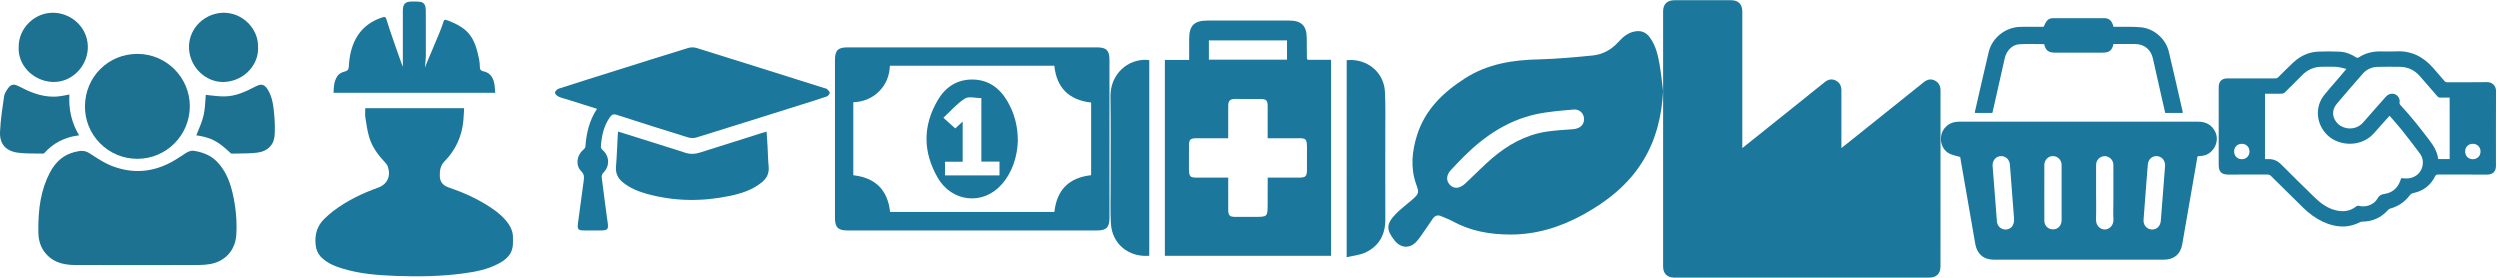 <?xml version="1.0" encoding="utf-8"?>
<!-- Generator: Adobe Illustrator 16.0.0, SVG Export Plug-In . SVG Version: 6.00 Build 0)  -->
<!DOCTYPE svg PUBLIC "-//W3C//DTD SVG 1.1//EN" "http://www.w3.org/Graphics/SVG/1.1/DTD/svg11.dtd">
<svg version="1.1" id="Camada_2" xmlns="http://www.w3.org/2000/svg" xmlns:xlink="http://www.w3.org/1999/xlink" x="0px" y="0px"
	 width="143.984px" height="16px" viewBox="0 0 143.984 16" enable-background="new 0 0 143.984 16" xml:space="preserve">
<g>
	<path fill="#1D7191" d="M12.526,9.342C12.199,8.995,11.779,8.788,11.2,8.69c-0.034-0.008-0.066-0.01-0.102-0.01
		c-0.199,0-0.361,0.111-0.551,0.238c-0.072,0.051-0.146,0.102-0.228,0.146c-0.024,0.016-0.052,0.033-0.079,0.053
		c-0.016,0.01-0.031,0.02-0.045,0.029C9.462,9.614,8.702,9.85,7.938,9.85c-0.512,0-1.035-0.107-1.553-0.316
		C6.012,9.381,5.671,9.161,5.341,8.946C5.275,8.905,5.21,8.862,5.145,8.821C5.002,8.731,4.865,8.69,4.713,8.69
		c-0.044,0-0.093,0.004-0.141,0.01c-0.777,0.113-1.338,0.531-1.714,1.27C2.383,10.893,2.183,11.951,2.21,13.4
		c0.01,0.463,0.135,0.84,0.381,1.15c0.384,0.484,0.932,0.711,1.726,0.713c0.834,0.004,1.668,0.002,2.503,0.002
		c0.36,0,0.721,0,1.079,0h1.436c0.706,0,1.413,0,2.118-0.004c0.197,0,0.396-0.014,0.586-0.043c0.914-0.135,1.517-0.791,1.572-1.717
		c0.046-0.797-0.032-1.621-0.231-2.445C13.199,10.312,12.929,9.77,12.526,9.342z"/>
	<path fill="#1D7191" d="M7.935,3.104H7.914c-1.679,0-3.006,1.32-3.021,3.007C4.887,6.918,5.195,7.678,5.761,8.252
		c0.569,0.574,1.33,0.893,2.143,0.895h0.011c1.658,0,3.012-1.354,3.018-3.02C10.937,4.472,9.593,3.115,7.935,3.104z"/>
	<path fill="#1D7191" d="M3.948,5.452C3.76,5.491,3.583,5.525,3.398,5.548C3.29,5.561,3.177,5.567,3.066,5.567
		c-0.747,0-1.408-0.294-2.011-0.612c-0.1-0.052-0.189-0.078-0.267-0.078c-0.121,0-0.226,0.067-0.324,0.206
		c-0.102,0.142-0.206,0.308-0.228,0.46c-0.093,0.627-0.2,1.336-0.234,2.033C-0.033,8.27,0.313,8.688,1.004,8.79
		C1.36,8.84,1.734,8.842,2.099,8.842c0.133,0,0.271,0,0.408,0.004c0.01-0.004,0.03-0.018,0.043-0.029
		c0.526-0.586,1.185-0.923,2.005-1.023c-0.428-0.717-0.611-1.49-0.558-2.35C3.981,5.445,3.965,5.449,3.948,5.452z"/>
	<path fill="#1D7191" d="M15.041,4.88c-0.084,0-0.185,0.03-0.303,0.091c-0.581,0.304-1.157,0.577-1.817,0.581h-0.027
		c-0.291,0-0.575-0.035-0.854-0.067c-0.062-0.007-0.128-0.015-0.189-0.023c-0.006,0.076-0.01,0.153-0.016,0.232
		c-0.02,0.316-0.039,0.642-0.113,0.958c-0.075,0.322-0.205,0.631-0.33,0.932c-0.029,0.068-0.06,0.139-0.088,0.209
		c0.848,0.125,1.244,0.336,1.951,1c0.034,0.033,0.062,0.049,0.072,0.053c0.129-0.002,0.258-0.004,0.387-0.004
		c0.379-0.004,0.771-0.006,1.144-0.057c0.581-0.086,0.933-0.459,0.961-1.022c0.019-0.358,0.011-0.722-0.019-1.079
		c-0.047-0.525-0.093-1.068-0.381-1.528C15.263,4.913,15.136,4.88,15.041,4.88z"/>
	<path fill="#1D7191" d="M3.158,0.737C3.12,0.736,3.08,0.735,3.041,0.735c-1.053,0-1.954,0.882-1.964,1.929v0.009
		C1.006,3.718,1.856,4.634,2.973,4.717c0.044,0.002,0.089,0.004,0.134,0.004c1.007,0,1.88-0.846,1.948-1.886
		c0.034-0.527-0.144-1.034-0.5-1.428C4.197,1.01,3.701,0.773,3.158,0.737z"/>
	<path fill="#1D7191" d="M11.363,1.435c-0.343,0.394-0.511,0.894-0.474,1.408c0.072,1.038,0.949,1.879,1.951,1.879
		c0.039,0,0.076,0,0.113-0.002c0.557-0.036,1.08-0.292,1.439-0.702c0.336-0.383,0.503-0.863,0.469-1.353V2.653
		c0.001-0.479-0.206-0.963-0.568-1.328C13.919,0.95,13.411,0.734,12.9,0.734c-0.042,0-0.084,0.001-0.125,0.003
		C12.222,0.776,11.72,1.024,11.363,1.435z"/>
</g>
<g>
	<path fill="#1B779B" d="M21.037,6.233c1.893,0,3.777,0,5.693,0c-0.015,0.249-0.021,0.491-0.045,0.729
		c-0.088,0.902-0.447,1.686-1.084,2.33c-0.246,0.246-0.278,0.545-0.271,0.853c0.01,0.338,0.192,0.545,0.521,0.654
		c0.844,0.287,1.652,0.65,2.398,1.143c0.398,0.264,0.768,0.561,1.043,0.961c0.166,0.244,0.26,0.508,0.25,0.807
		c-0.002,0.164,0.01,0.332-0.014,0.494c-0.07,0.486-0.412,0.766-0.816,0.979c-0.629,0.336-1.32,0.469-2.02,0.562
		c-1.299,0.178-2.605,0.191-3.912,0.145c-1.045-0.039-2.084-0.121-3.09-0.434c-0.43-0.133-0.84-0.305-1.168-0.625
		c-0.221-0.213-0.321-0.473-0.348-0.775c-0.048-0.574,0.1-1.068,0.523-1.469c0.162-0.152,0.326-0.305,0.504-0.439
		c0.783-0.59,1.656-1.01,2.572-1.34c0.543-0.195,0.75-0.672,0.563-1.214C22.312,9.517,22.257,9.441,22.2,9.38
		c-0.413-0.436-0.771-0.906-0.938-1.487c-0.107-0.366-0.162-0.748-0.22-1.124C21.016,6.597,21.037,6.42,21.037,6.233z"/>
	<path fill="#1B779B" d="M23.201,3.841c0-0.8-0.003-2.406,0-3.209c0-0.41,0.134-0.547,0.544-0.545c0.151,0,0.304-0.001,0.454,0.018
		c0.176,0.024,0.279,0.139,0.305,0.313c0.014,0.076,0.02,0.156,0.02,0.234c0.002,0.788,0.002,1.577,0.002,2.366
		c0,0.062,0,0.122,0,0.182c0.014,0.004-0.057,0.697-0.045,0.7c0.049-0.235,0.893-2.076,1.031-2.561
		c0.064-0.231,0.088-0.231,0.309-0.147c1.174,0.451,1.516,0.96,1.77,2.209c0.031,0.154,0.043,0.313,0.047,0.47
		c0.002,0.123,0.053,0.201,0.164,0.224c0.504,0.097,0.65,0.463,0.693,0.911c0.01,0.105,0.018,0.213,0.027,0.337
		c-3.104,0-6.199,0-9.31,0c0.003-0.329,0.024-0.65,0.205-0.938c0.101-0.164,0.265-0.242,0.442-0.286
		c0.16-0.04,0.224-0.122,0.232-0.295c0.065-1.371,0.641-2.419,1.956-2.832c0.134-0.045,0.179,0.021,0.207,0.118
		C22.38,1.564,23.201,3.897,23.201,3.841z"/>
</g>
<g>
	<path fill="#1B779B" d="M34.384,6.268c-0.58-0.183-1.138-0.358-1.695-0.534c-0.176-0.053-0.357-0.093-0.521-0.171
		c-0.09-0.042-0.207-0.152-0.205-0.228c0.004-0.08,0.121-0.197,0.211-0.227c1.088-0.354,2.181-0.693,3.271-1.037
		c1.393-0.436,2.781-0.879,4.178-1.305c0.149-0.046,0.338-0.052,0.485-0.005c2.457,0.763,4.911,1.538,7.366,2.312
		c0.049,0.016,0.109,0.017,0.145,0.049c0.068,0.065,0.168,0.146,0.167,0.22c-0.001,0.074-0.093,0.187-0.17,0.214
		c-0.448,0.157-0.905,0.295-1.36,0.438c-2.047,0.644-4.094,1.289-6.146,1.924c-0.147,0.046-0.336,0.04-0.485-0.006
		c-1.373-0.424-2.742-0.855-4.109-1.299c-0.186-0.061-0.287-0.008-0.387,0.132c-0.365,0.516-0.486,1.108-0.522,1.722
		c-0.005,0.057,0.053,0.131,0.103,0.176c0.403,0.357,0.418,0.93,0.039,1.303c-0.06,0.06-0.104,0.176-0.095,0.258
		c0.101,0.83,0.215,1.658,0.325,2.486c0.004,0.03,0.01,0.059,0.015,0.088c0.062,0.445,0.019,0.494-0.438,0.494
		c-0.293,0-0.586,0-0.881,0c-0.387,0-0.436-0.053-0.385-0.44c0.105-0.813,0.217-1.629,0.33-2.442
		c0.027-0.199,0.029-0.354-0.143-0.525c-0.334-0.328-0.268-0.906,0.093-1.217c0.062-0.054,0.14-0.129,0.144-0.198
		C33.772,7.676,33.936,6.941,34.384,6.268z"/>
	<path fill="#1B779B" d="M35.601,7.578c0.979,0.308,1.929,0.607,2.879,0.904c0.32,0.102,0.646,0.197,0.964,0.307
		c0.29,0.099,0.569,0.092,0.862-0.001c1.193-0.381,2.389-0.755,3.584-1.132c0.076-0.023,0.152-0.045,0.26-0.075
		c0.02,0.291,0.039,0.563,0.056,0.838c0.021,0.396,0.027,0.793,0.064,1.187c0.034,0.375-0.106,0.656-0.386,0.887
		c-0.531,0.436-1.168,0.646-1.821,0.783c-1.617,0.343-3.231,0.328-4.832-0.118c-0.489-0.138-0.956-0.33-1.356-0.654
		c-0.287-0.233-0.43-0.519-0.398-0.901c0.05-0.613,0.068-1.229,0.103-1.845C35.58,7.704,35.591,7.654,35.601,7.578z"/>
</g>
<g>
	<path fill="#1B779B" d="M55.994,2.729c2.398,0,4.797-0.001,7.195,0c0.531,0,0.709,0.177,0.709,0.71c0.002,3.041,0.002,6.079,0,9.12
		c0,0.533-0.18,0.713-0.707,0.713c-4.799,0-9.596,0-14.393,0c-0.529,0-0.709-0.181-0.709-0.713c-0.002-3.039-0.002-6.078,0-9.12
		c0-0.532,0.178-0.71,0.709-0.71C51.197,2.729,53.596,2.729,55.994,2.729z M49.145,10.093c1.277,0.146,1.979,0.846,2.119,2.113
		c3.155,0,6.304,0,9.463,0c0.136-1.282,0.854-1.977,2.115-2.116c0-1.405,0-2.792,0-4.184c-1.271-0.145-1.986-0.843-2.119-2.119
		c-3.155,0-6.299,0-9.47,0c-0.026,0.567-0.214,1.063-0.616,1.468c-0.41,0.412-0.912,0.605-1.492,0.636
		C49.145,7.3,49.145,8.687,49.145,10.093z"/>
	<path fill="#1B779B" d="M58.621,8.125c-0.035,0.866-0.289,1.766-0.934,2.498c-1.078,1.222-2.875,1.02-3.688-0.398
		c-0.846-1.482-0.856-2.973,0.005-4.449c0.44-0.754,1.107-1.202,2.004-1.195c0.903,0.006,1.557,0.478,2.006,1.24
		C58.412,6.499,58.621,7.234,58.621,8.125z M54.426,10.103c1.051,0,2.086,0,3.139,0c0-0.263,0-0.511,0-0.795
		c-0.348,0-0.686,0-1.045,0c0-1.244,0-2.453,0-3.657c-0.338,0-0.725-0.118-0.947,0.024c-0.45,0.283-0.809,0.707-1.24,1.107
		c0.243,0.219,0.456,0.412,0.684,0.615C55.145,7.277,55.282,7.15,55.444,7c0,0.792,0,1.542,0,2.315c-0.349,0-0.677,0-1.019,0
		C54.426,9.592,54.426,9.843,54.426,10.103z"/>
</g>
<g>
	<path fill="#1B779B" d="M67.089,14.731c0-3.762,0-7.506,0-11.28c0.463,0,0.912,0,1.399,0c0-0.419,0-0.813,0-1.207
		c0-0.77,0.289-1.06,1.054-1.06c1.574,0,3.147,0,4.723,0c0.687,0,0.994,0.311,0.996,1.003c0.004,0.387,0.004,0.772,0.008,1.159
		c0,0.026,0.02,0.052,0.037,0.1c0.22,0,0.443,0,0.668,0c0.224,0,0.447,0,0.687,0c0,3.779,0,7.524,0,11.285
		C73.466,14.731,70.283,14.731,67.089,14.731z M73.011,10.229c0.121,0,0.213,0,0.305,0c0.507,0,1.016,0.004,1.523,0
		c0.354-0.002,0.428-0.074,0.433-0.434c0.003-0.33-0.005-0.658,0.001-0.986c0.009-0.947,0.01-0.846-0.84-0.847
		c-0.469,0-0.934,0-1.424,0c0-0.651,0.004-1.262,0-1.875c-0.004-0.304-0.09-0.383-0.393-0.384c-0.497-0.005-0.997,0.005-1.496-0.005
		c-0.263-0.004-0.381,0.115-0.381,0.371c0,0.388,0,0.772-0.002,1.16c0,0.238,0,0.479,0,0.733c-0.652,0-1.253-0.001-1.855,0.001
		c-0.319,0.001-0.398,0.078-0.404,0.4c-0.006,0.359,0.003,0.717-0.002,1.074c-0.012,0.873,0.02,0.795,0.781,0.791
		c0.486,0,0.974,0,1.481,0c0,0.651-0.004,1.264,0.001,1.875c0.002,0.304,0.088,0.385,0.391,0.388c0.375,0.003,0.752,0,1.129,0
		c0.75,0,0.75,0,0.75-0.765C73.011,11.237,73.011,10.752,73.011,10.229z M69.624,3.435c1.51,0,2.993,0,4.5,0c0-0.372,0-0.734,0-1.11
		c-1.505,0-2.996,0-4.5,0C69.624,2.695,69.624,3.049,69.624,3.435z"/>
	<path fill="#1B779B" d="M77.561,3.467c1.155-0.121,2.147,0.685,2.202,1.815c0.041,0.807,0.021,1.619,0.021,2.427
		c0.002,1.639-0.006,3.277,0.002,4.915c0.007,0.874-0.348,1.538-1.137,1.915c-0.32,0.15-0.696,0.182-1.089,0.275
		C77.561,10.981,77.561,7.231,77.561,3.467z"/>
	<path fill="#1B779B" d="M66.19,14.731c-1.197,0.095-2.143-0.692-2.208-1.854c-0.039-0.657-0.017-1.317-0.017-1.978
		c-0.002-1.779,0.02-3.56-0.008-5.337c-0.021-1.284,0.992-2.182,2.131-2.114c0.027,0.001,0.055,0.009,0.103,0.02
		C66.19,7.215,66.19,10.965,66.19,14.731z"/>
</g>
<path fill="#1B779B" d="M95.783,5.245c-0.077,1.432-0.397,2.778-1.147,4.004c-0.842,1.379-2.062,2.344-3.457,3.112
	c-1.314,0.723-2.713,1.154-4.221,1.146c-1.16-0.004-2.281-0.203-3.312-0.773c-0.204-0.113-0.429-0.188-0.642-0.284
	c-0.194-0.088-0.353-0.036-0.472,0.127c-0.159,0.222-0.304,0.451-0.462,0.673c-0.156,0.223-0.305,0.455-0.484,0.656
	c-0.383,0.424-0.904,0.396-1.261-0.049c-0.491-0.612-0.496-0.956,0.05-1.521c0.291-0.304,0.637-0.554,0.954-0.832
	c0.413-0.363,0.406-0.406,0.226-0.916c-0.328-0.934-0.233-1.872,0.055-2.793c0.464-1.479,1.504-2.478,2.773-3.289
	c1.302-0.832,2.744-1.053,4.252-1.087c1.029-0.026,2.06-0.122,3.086-0.223c0.576-0.058,1.07-0.322,1.47-0.76
	c0.253-0.279,0.53-0.532,0.922-0.617c0.383-0.083,0.681,0.022,0.911,0.342c0.342,0.473,0.467,1.024,0.562,1.579
	C95.675,4.238,95.718,4.744,95.783,5.245z M91.231,6.874c0.006-0.324-0.244-0.597-0.602-0.565c-0.727,0.063-1.461,0.116-2.172,0.271
	c-1.634,0.361-2.972,1.263-4.143,2.431c-0.26,0.259-0.514,0.523-0.762,0.793c-0.258,0.282-0.273,0.599-0.055,0.833
	c0.23,0.248,0.538,0.236,0.85-0.032c0.086-0.073,0.164-0.152,0.246-0.229c0.444-0.419,0.873-0.857,1.334-1.254
	c0.906-0.775,1.922-1.349,3.117-1.537c0.519-0.08,1.045-0.105,1.567-0.146C90.992,7.405,91.226,7.2,91.231,6.874z"/>
<g>
	<path fill="#1B779B" d="M100.346,8.529c0.543-0.434,1.056-0.844,1.567-1.252c1.058-0.848,2.117-1.693,3.173-2.541
		c0.195-0.157,0.402-0.216,0.633-0.102c0.232,0.115,0.334,0.311,0.334,0.569c0,1.045,0,2.091,0,3.138c0,0.05,0,0.102,0,0.186
		c0.195-0.154,0.369-0.292,0.541-0.429c1.396-1.117,2.791-2.232,4.186-3.351c0.197-0.16,0.406-0.229,0.645-0.113
		c0.238,0.116,0.336,0.318,0.336,0.58c-0.002,3.381,0,6.761-0.002,10.142c0,0.396-0.234,0.63-0.632,0.631c-4.901,0-9.803,0-14.704,0
		c-0.406-0.001-0.639-0.233-0.639-0.642c0-4.896,0-9.793,0-14.691c0-0.413,0.23-0.641,0.648-0.641c1.088,0,2.177,0,3.266,0
		c0.422,0,0.648,0.228,0.648,0.654c0,2.554,0,5.106,0,7.66C100.346,8.383,100.346,8.438,100.346,8.529z"/>
</g>
<g>
	<path fill="#1B779B" d="M112.896,9.041c-0.223-0.067-0.434-0.101-0.617-0.192c-0.379-0.191-0.559-0.62-0.477-1.053
		c0.073-0.394,0.414-0.715,0.822-0.772c0.078-0.011,0.157-0.015,0.234-0.015c4.578,0,9.156,0,13.736-0.001
		c0.446,0,0.783,0.173,0.987,0.578c0.285,0.566-0.112,1.31-0.741,1.387c-0.09,0.011-0.18,0.021-0.279,0.031
		c-0.075,0.442-0.152,0.886-0.229,1.328c-0.216,1.251-0.432,2.501-0.652,3.752c-0.098,0.557-0.481,0.871-1.049,0.871
		c-3.271,0-6.539,0-9.811,0c-0.574,0-0.958-0.333-1.055-0.897c-0.278-1.611-0.56-3.225-0.84-4.837
		C112.915,9.149,112.904,9.081,112.896,9.041z M114.76,9.543c0.033,0.434,0.065,0.866,0.101,1.3c0.049,0.64,0.097,1.278,0.149,1.918
		c0.02,0.232,0.193,0.417,0.414,0.452c0.219,0.035,0.442-0.074,0.525-0.285c0.042-0.105,0.055-0.234,0.046-0.35
		c-0.075-1.031-0.157-2.062-0.237-3.094c-0.026-0.301-0.248-0.508-0.531-0.492C114.946,9.008,114.749,9.241,114.76,9.543z
		 M124.695,9.548c0.011-0.304-0.184-0.536-0.462-0.556c-0.288-0.021-0.511,0.188-0.534,0.498c-0.027,0.359-0.059,0.719-0.085,1.076
		c-0.054,0.697-0.11,1.396-0.159,2.093c-0.021,0.304,0.184,0.538,0.46,0.558c0.289,0.02,0.509-0.188,0.534-0.5
		c0.027-0.359,0.057-0.718,0.084-1.077C124.588,10.944,124.641,10.247,124.695,9.548z M120.721,11.102
		c0,0.508,0.014,1.019-0.004,1.525c-0.014,0.369,0.243,0.587,0.498,0.589c0.254,0.001,0.526-0.212,0.504-0.597
		c-0.018-0.317-0.002-0.637-0.002-0.955c0-0.717-0.002-1.432,0-2.146c0-0.203-0.086-0.359-0.261-0.461
		c-0.329-0.189-0.733,0.053-0.735,0.443C120.717,10.035,120.721,10.567,120.721,11.102z M117.739,11.092
		c0,0.538-0.001,1.074,0.001,1.612c0.001,0.233,0.146,0.43,0.352,0.485c0.336,0.097,0.642-0.137,0.643-0.498
		c0.003-1.06,0.001-2.117,0-3.177c0-0.045-0.002-0.092-0.014-0.135c-0.062-0.254-0.291-0.413-0.547-0.387
		c-0.233,0.026-0.433,0.247-0.434,0.497C117.738,10.026,117.739,10.559,117.739,11.092z"/>
	<path fill="#1B779B" d="M117.731,2.542c-0.476,0-0.952-0.022-1.425,0.006c-0.416,0.026-0.744,0.365-0.844,0.8
		c-0.212,0.931-0.42,1.861-0.63,2.793c-0.026,0.12-0.056,0.24-0.084,0.362c-0.336,0-0.666,0-1.005,0
		c0.001-0.03-0.002-0.057,0.003-0.083c0.263-1.14,0.519-2.282,0.789-3.419c0.201-0.832,0.968-1.437,1.826-1.455
		c0.409-0.008,0.819-0.003,1.229-0.003c0.045,0,0.09,0,0.108,0c0.065-0.123,0.11-0.238,0.183-0.335
		c0.082-0.11,0.209-0.161,0.349-0.161c0.997-0.001,1.993-0.002,2.991,0c0.259,0.001,0.433,0.176,0.5,0.496c0.045,0,0.093,0,0.142,0
		c0.476,0.007,0.953-0.015,1.425,0.027c0.768,0.067,1.444,0.659,1.622,1.406c0.276,1.15,0.534,2.304,0.798,3.456
		c0.004,0.02,0.004,0.041,0.004,0.07c-0.336,0-0.668,0-1.01,0c-0.102-0.448-0.204-0.894-0.305-1.341
		c-0.135-0.601-0.27-1.201-0.405-1.801c-0.116-0.514-0.504-0.824-1.03-0.825c-0.414-0.001-0.826,0-1.238,0
		c-0.088,0.373-0.243,0.496-0.619,0.496c-0.92,0-1.838,0-2.756,0C117.973,3.03,117.817,2.907,117.731,2.542z"/>
</g>
<g>
	<path fill="#1B779B" d="M127.783,7.284c0-0.754,0-1.508,0-2.261c0-0.333,0.176-0.509,0.504-0.509c0.916,0,1.833,0,2.75,0.001
		c0.076,0,0.129-0.021,0.184-0.076c0.289-0.286,0.571-0.578,0.871-0.853c0.393-0.359,0.855-0.583,1.393-0.611
		c0.412-0.021,0.826-0.018,1.24,0c0.348,0.014,0.672,0.133,0.966,0.325c0.061,0.04,0.106,0.04,0.167,0
		c0.375-0.242,0.787-0.342,1.23-0.339c0.303,0.002,0.608,0.014,0.91-0.002c0.875-0.047,1.567,0.308,2.133,0.952
		c0.221,0.25,0.438,0.5,0.654,0.753c0.044,0.054,0.091,0.073,0.16,0.073c0.764-0.002,1.529,0.008,2.294-0.006
		c0.31-0.006,0.515,0.227,0.515,0.507c-0.008,1.441-0.004,2.882-0.004,4.323c0,0.312-0.182,0.494-0.5,0.494
		c-0.945,0-1.891,0-2.838-0.003c-0.085,0-0.128,0.023-0.167,0.104c-0.261,0.526-0.687,0.846-1.261,0.965
		c-0.08,0.018-0.139,0.053-0.189,0.119c-0.291,0.383-0.666,0.646-1.132,0.771c-0.046,0.013-0.093,0.046-0.125,0.081
		c-0.394,0.44-0.885,0.666-1.476,0.673c-0.041,0.001-0.09,0.005-0.127,0.023c-0.725,0.377-1.442,0.315-2.16-0.022
		c-0.418-0.199-0.786-0.467-1.115-0.791c-0.621-0.613-1.244-1.224-1.863-1.837c-0.063-0.062-0.125-0.086-0.214-0.086
		c-0.747,0.005-1.493,0.003-2.239,0.003c-0.401,0-0.561-0.158-0.561-0.556C127.783,8.762,127.783,8.022,127.783,7.284z
		 M130.448,9.165c0.065,0,0.118,0.004,0.169,0c0.307-0.018,0.553,0.091,0.771,0.312c0.621,0.627,1.256,1.243,1.887,1.86
		c0.352,0.345,0.736,0.645,1.225,0.768c0.428,0.107,0.838,0.074,1.195-0.212c0.059-0.047,0.104-0.056,0.17-0.037
		c0.389,0.104,0.866-0.067,1.059-0.418c0.101-0.179,0.205-0.239,0.407-0.269c0.526-0.075,0.826-0.426,0.96-0.907
		c0.127,0.005,0.26,0.022,0.391,0.013c0.396-0.031,0.717-0.283,0.819-0.642c0.081-0.285,0.042-0.562-0.137-0.8
		c-0.343-0.459-0.69-0.912-1.047-1.36c-0.218-0.274-0.456-0.533-0.691-0.805c-0.038,0.04-0.063,0.064-0.086,0.092
		c-0.259,0.289-0.524,0.574-0.776,0.869c-0.735,0.869-2.021,0.806-2.699,0.173c-0.666-0.623-0.77-1.62-0.204-2.331
		c0.235-0.294,0.487-0.575,0.733-0.861c0.174-0.205,0.349-0.408,0.545-0.64c-0.205-0.045-0.381-0.106-0.562-0.119
		c-0.27-0.02-0.539-0.001-0.809-0.006c-0.469-0.008-0.862,0.157-1.19,0.493c-0.327,0.336-0.662,0.665-0.997,0.994
		c-0.037,0.036-0.102,0.062-0.15,0.064c-0.287,0.006-0.578,0.003-0.865,0.003c-0.039,0-0.078,0-0.116,0
		C130.448,6.663,130.448,7.911,130.448,9.165z M141.084,5.621c-0.181,0-0.357-0.003-0.533,0.001
		c-0.074,0.001-0.123-0.018-0.172-0.075c-0.332-0.387-0.67-0.77-1.004-1.154c-0.305-0.353-0.689-0.538-1.154-0.544
		c-0.428-0.006-0.857-0.009-1.287,0.002c-0.332,0.009-0.629,0.138-0.851,0.39c-0.508,0.577-1.009,1.159-1.505,1.745
		c-0.312,0.371-0.263,0.841,0.096,1.167c0.338,0.309,1.018,0.376,1.432-0.105c0.248-0.289,0.502-0.572,0.754-0.857
		c0.186-0.21,0.369-0.423,0.559-0.63c0.143-0.157,0.362-0.204,0.535-0.125c0.161,0.074,0.28,0.271,0.248,0.444
		c-0.016,0.082,0.006,0.129,0.059,0.184c0.592,0.631,1.125,1.312,1.647,1.999c0.244,0.321,0.457,0.654,0.511,1.064
		c0.002,0.015,0.01,0.025,0.012,0.035c0.224,0,0.439,0,0.654,0C141.084,7.978,141.084,6.806,141.084,5.621z M129.11,9.169
		c0.259,0.003,0.446-0.186,0.446-0.444c0-0.257-0.184-0.44-0.44-0.442c-0.255-0.002-0.442,0.18-0.444,0.435
		C128.667,8.977,128.854,9.167,129.11,9.169z M142.422,9.169c0.258-0.002,0.443-0.191,0.44-0.452
		c-0.004-0.255-0.19-0.437-0.446-0.435c-0.257,0.002-0.439,0.186-0.439,0.44C141.977,8.983,142.163,9.172,142.422,9.169z"/>
</g>
</svg>
